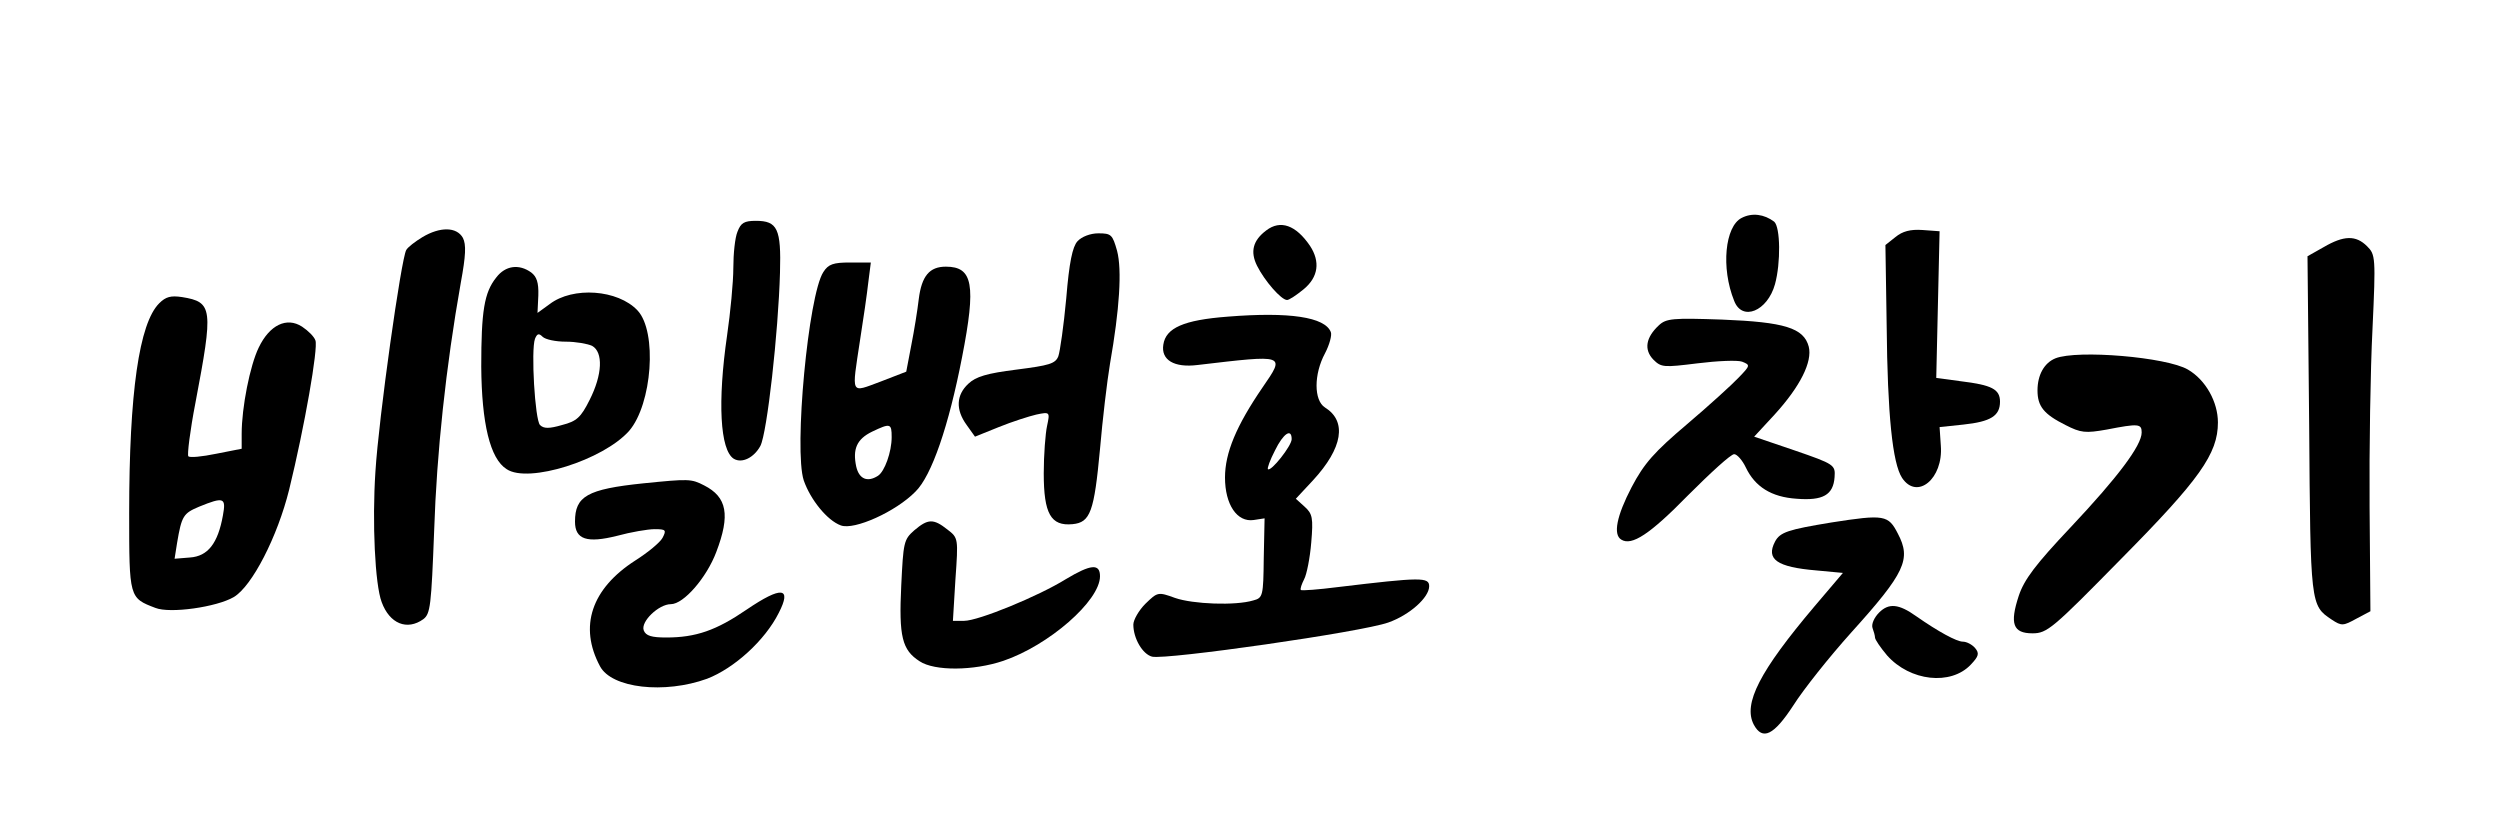 <?xml version="1.0" standalone="no"?>
<!DOCTYPE svg PUBLIC "-//W3C//DTD SVG 20010904//EN"
 "http://www.w3.org/TR/2001/REC-SVG-20010904/DTD/svg10.dtd">
<svg version="1.0" xmlns="http://www.w3.org/2000/svg"
 width="600pt" height="200pt" viewBox="0 0 600 200"
 preserveAspectRatio="xMidYMid meet">

<g transform="translate(0,200) scale(0.1,-0.1)"
fill="#000000" stroke="none">
<path d="M4180 1477 c-40 -20 -50 -120 -18 -199 19 -50 80 -25 98 40 14 51 13
137 -2 150 -24 18 -53 22 -78 9z"/>
<path d="M1770 1444 c-6 -14 -10 -53 -10 -87 0 -34 -7 -107 -15 -162 -23 -159
-17 -275 16 -296 20 -12 49 3 64 31 16 31 43 272 47 416 3 105 -6 124 -58 124
-28 0 -36 -5 -44 -26z"/>
<path d="M3039 1447 c-32 -24 -39 -51 -22 -85 18 -36 58 -82 72 -82 5 0 23 12
40 26 35 29 40 66 15 104 -34 50 -71 63 -105 37z"/>
<path d="M1014 1431 c-18 -11 -35 -24 -39 -31 -12 -20 -66 -402 -74 -532 -8
-122 -1 -271 15 -313 19 -52 61 -69 100 -41 17 13 19 32 26 213 6 185 28 392
64 595 12 65 13 91 5 107 -15 27 -55 27 -97 2z"/>
<path d="M4549 1431 l-24 -19 3 -194 c2 -213 14 -330 37 -365 36 -54 99 -2 93
77 l-3 45 57 6 c66 7 88 21 88 55 0 30 -20 40 -94 49 l-59 8 4 176 4 176 -41
3 c-29 2 -48 -3 -65 -17z"/>
<path d="M2586 1421 c-12 -13 -20 -51 -27 -137 -6 -65 -15 -128 -19 -139 -7
-18 -22 -22 -100 -32 -72 -9 -98 -17 -116 -34 -29 -27 -31 -62 -4 -99 l20 -28
57 23 c32 13 73 26 90 30 33 7 33 6 26 -27 -4 -18 -8 -70 -8 -114 0 -97 17
-127 69 -122 43 4 52 30 66 180 6 70 17 163 24 205 23 131 29 225 17 271 -11
39 -14 42 -45 42 -19 0 -40 -8 -50 -19z"/>
<path d="M5577 1407 l-39 -22 4 -405 c3 -432 3 -433 54 -467 24 -16 28 -15 59
2 l34 18 -2 251 c-1 138 2 330 7 427 8 172 7 178 -13 198 -27 27 -56 26 -104
-2z"/>
<path d="M1976 1347 c-36 -55 -71 -427 -47 -500 16 -46 56 -96 89 -108 32 -12
132 33 179 81 39 38 80 158 112 323 34 174 26 217 -39 217 -39 0 -58 -22 -65
-78 -3 -26 -11 -76 -18 -111 l-12 -63 -62 -24 c-73 -27 -69 -34 -49 99 8 50
17 113 20 140 l6 47 -50 0 c-40 0 -52 -4 -64 -23z m164 -396 c0 -36 -17 -83
-33 -93 -25 -16 -45 -8 -52 22 -9 42 1 66 38 84 44 21 47 20 47 -13z"/>
<path d="M1191 1334 c-29 -36 -36 -81 -36 -214 1 -136 21 -221 61 -246 52 -35
232 22 294 92 55 64 68 238 20 289 -47 50 -155 58 -211 15 l-29 -21 2 42 c1
31 -4 45 -17 55 -29 21 -62 17 -84 -12z m167 -154 c24 0 52 -5 63 -10 27 -15
25 -69 -6 -130 -21 -42 -31 -51 -66 -60 -31 -9 -44 -9 -53 0 -12 12 -22 180
-12 207 5 12 9 14 18 5 7 -7 32 -12 56 -12z"/>
<path d="M382 1272 c-48 -48 -72 -214 -72 -503 0 -204 0 -204 63 -228 35 -14
147 2 188 26 44 26 105 145 133 258 37 151 70 340 63 358 -3 9 -17 23 -32 33
-37 24 -78 4 -104 -50 -21 -43 -41 -144 -41 -207 l0 -36 -61 -12 c-34 -7 -64
-10 -67 -6 -3 3 4 61 17 128 43 227 42 242 -32 254 -27 4 -39 1 -55 -15z m153
-509 c-12 -67 -36 -98 -79 -101 l-37 -3 6 38 c11 65 15 71 53 87 59 24 65 22
57 -21z"/>
<path d="M2946 1240 c-105 -8 -148 -27 -154 -67 -6 -37 26 -56 82 -49 213 25
211 26 156 -54 -63 -92 -90 -157 -90 -216 0 -65 29 -108 69 -102 l26 4 -2 -96
c-1 -90 -2 -95 -25 -101 -43 -13 -145 -9 -188 6 -41 15 -42 14 -71 -14 -16
-16 -29 -39 -29 -50 0 -33 22 -71 45 -77 34 -8 503 59 567 82 51 18 98 60 98
87 0 22 -19 22 -219 -2 -47 -6 -87 -9 -89 -7 -2 3 2 14 8 26 6 11 14 51 17 88
5 59 3 69 -16 86 l-21 19 41 44 c72 78 82 142 29 175 -27 17 -27 80 0 130 11
21 17 44 14 51 -14 36 -99 49 -248 37z m154 -294 c0 -16 -50 -79 -57 -72 -2 2
5 22 17 45 20 41 40 54 40 27z"/>
<path d="M3981 1219 c-31 -29 -36 -58 -13 -82 19 -19 25 -19 106 -9 48 6 96 8
107 4 20 -8 20 -9 -8 -38 -15 -16 -71 -67 -124 -112 -79 -67 -103 -94 -133
-151 -36 -69 -45 -114 -25 -126 25 -16 69 13 160 106 54 54 103 99 111 99 7 0
20 -15 28 -32 22 -46 61 -71 122 -75 63 -5 88 9 91 52 2 29 0 31 -96 64 l-97
33 49 53 c62 68 91 127 82 163 -12 45 -58 59 -208 65 -118 4 -134 3 -152 -14z"/>
<path d="M4933 1140 c-27 -11 -43 -40 -43 -77 0 -38 15 -57 67 -83 37 -19 48
-20 99 -11 77 15 84 14 84 -7 0 -31 -57 -107 -170 -227 -85 -90 -112 -126
-125 -165 -22 -67 -14 -90 33 -90 35 0 48 11 212 178 189 191 233 253 233 328
0 49 -29 102 -72 127 -51 30 -265 48 -318 27z"/>
<path d="M1544 840 c-135 -14 -164 -31 -164 -92 0 -43 29 -52 101 -34 33 9 74
16 90 16 27 0 29 -2 19 -21 -6 -11 -35 -35 -65 -54 -106 -68 -136 -159 -85
-254 28 -53 155 -67 257 -30 65 25 139 92 172 158 32 62 7 65 -77 8 -73 -50
-122 -67 -193 -67 -35 0 -49 4 -54 17 -8 21 36 63 65 63 31 0 86 64 109 125
34 89 26 132 -29 160 -31 16 -37 16 -146 5z"/>
<path d="M4395 746 c-103 -17 -123 -23 -135 -46 -22 -42 4 -61 99 -69 l64 -6
-68 -80 c-132 -156 -172 -234 -146 -284 21 -39 48 -26 95 46 24 38 86 116 139
175 130 144 144 176 112 237 -23 45 -32 47 -160 27z"/>
<path d="M2194 727 c-25 -22 -26 -29 -31 -132 -6 -123 2 -155 44 -182 36 -24
130 -23 201 1 109 37 232 144 232 203 0 31 -22 29 -82 -7 -66 -41 -210 -100
-244 -100 l-27 0 6 99 c7 99 7 100 -19 120 -34 27 -47 26 -80 -2z"/>
<path d="M4510 530 c-12 -12 -19 -28 -16 -37 3 -8 6 -19 6 -23 0 -5 13 -24 29
-43 55 -62 153 -73 201 -22 19 20 21 27 10 40 -7 8 -20 15 -29 15 -15 0 -59
24 -112 61 -42 30 -66 32 -89 9z"/>
</g>
</svg>
